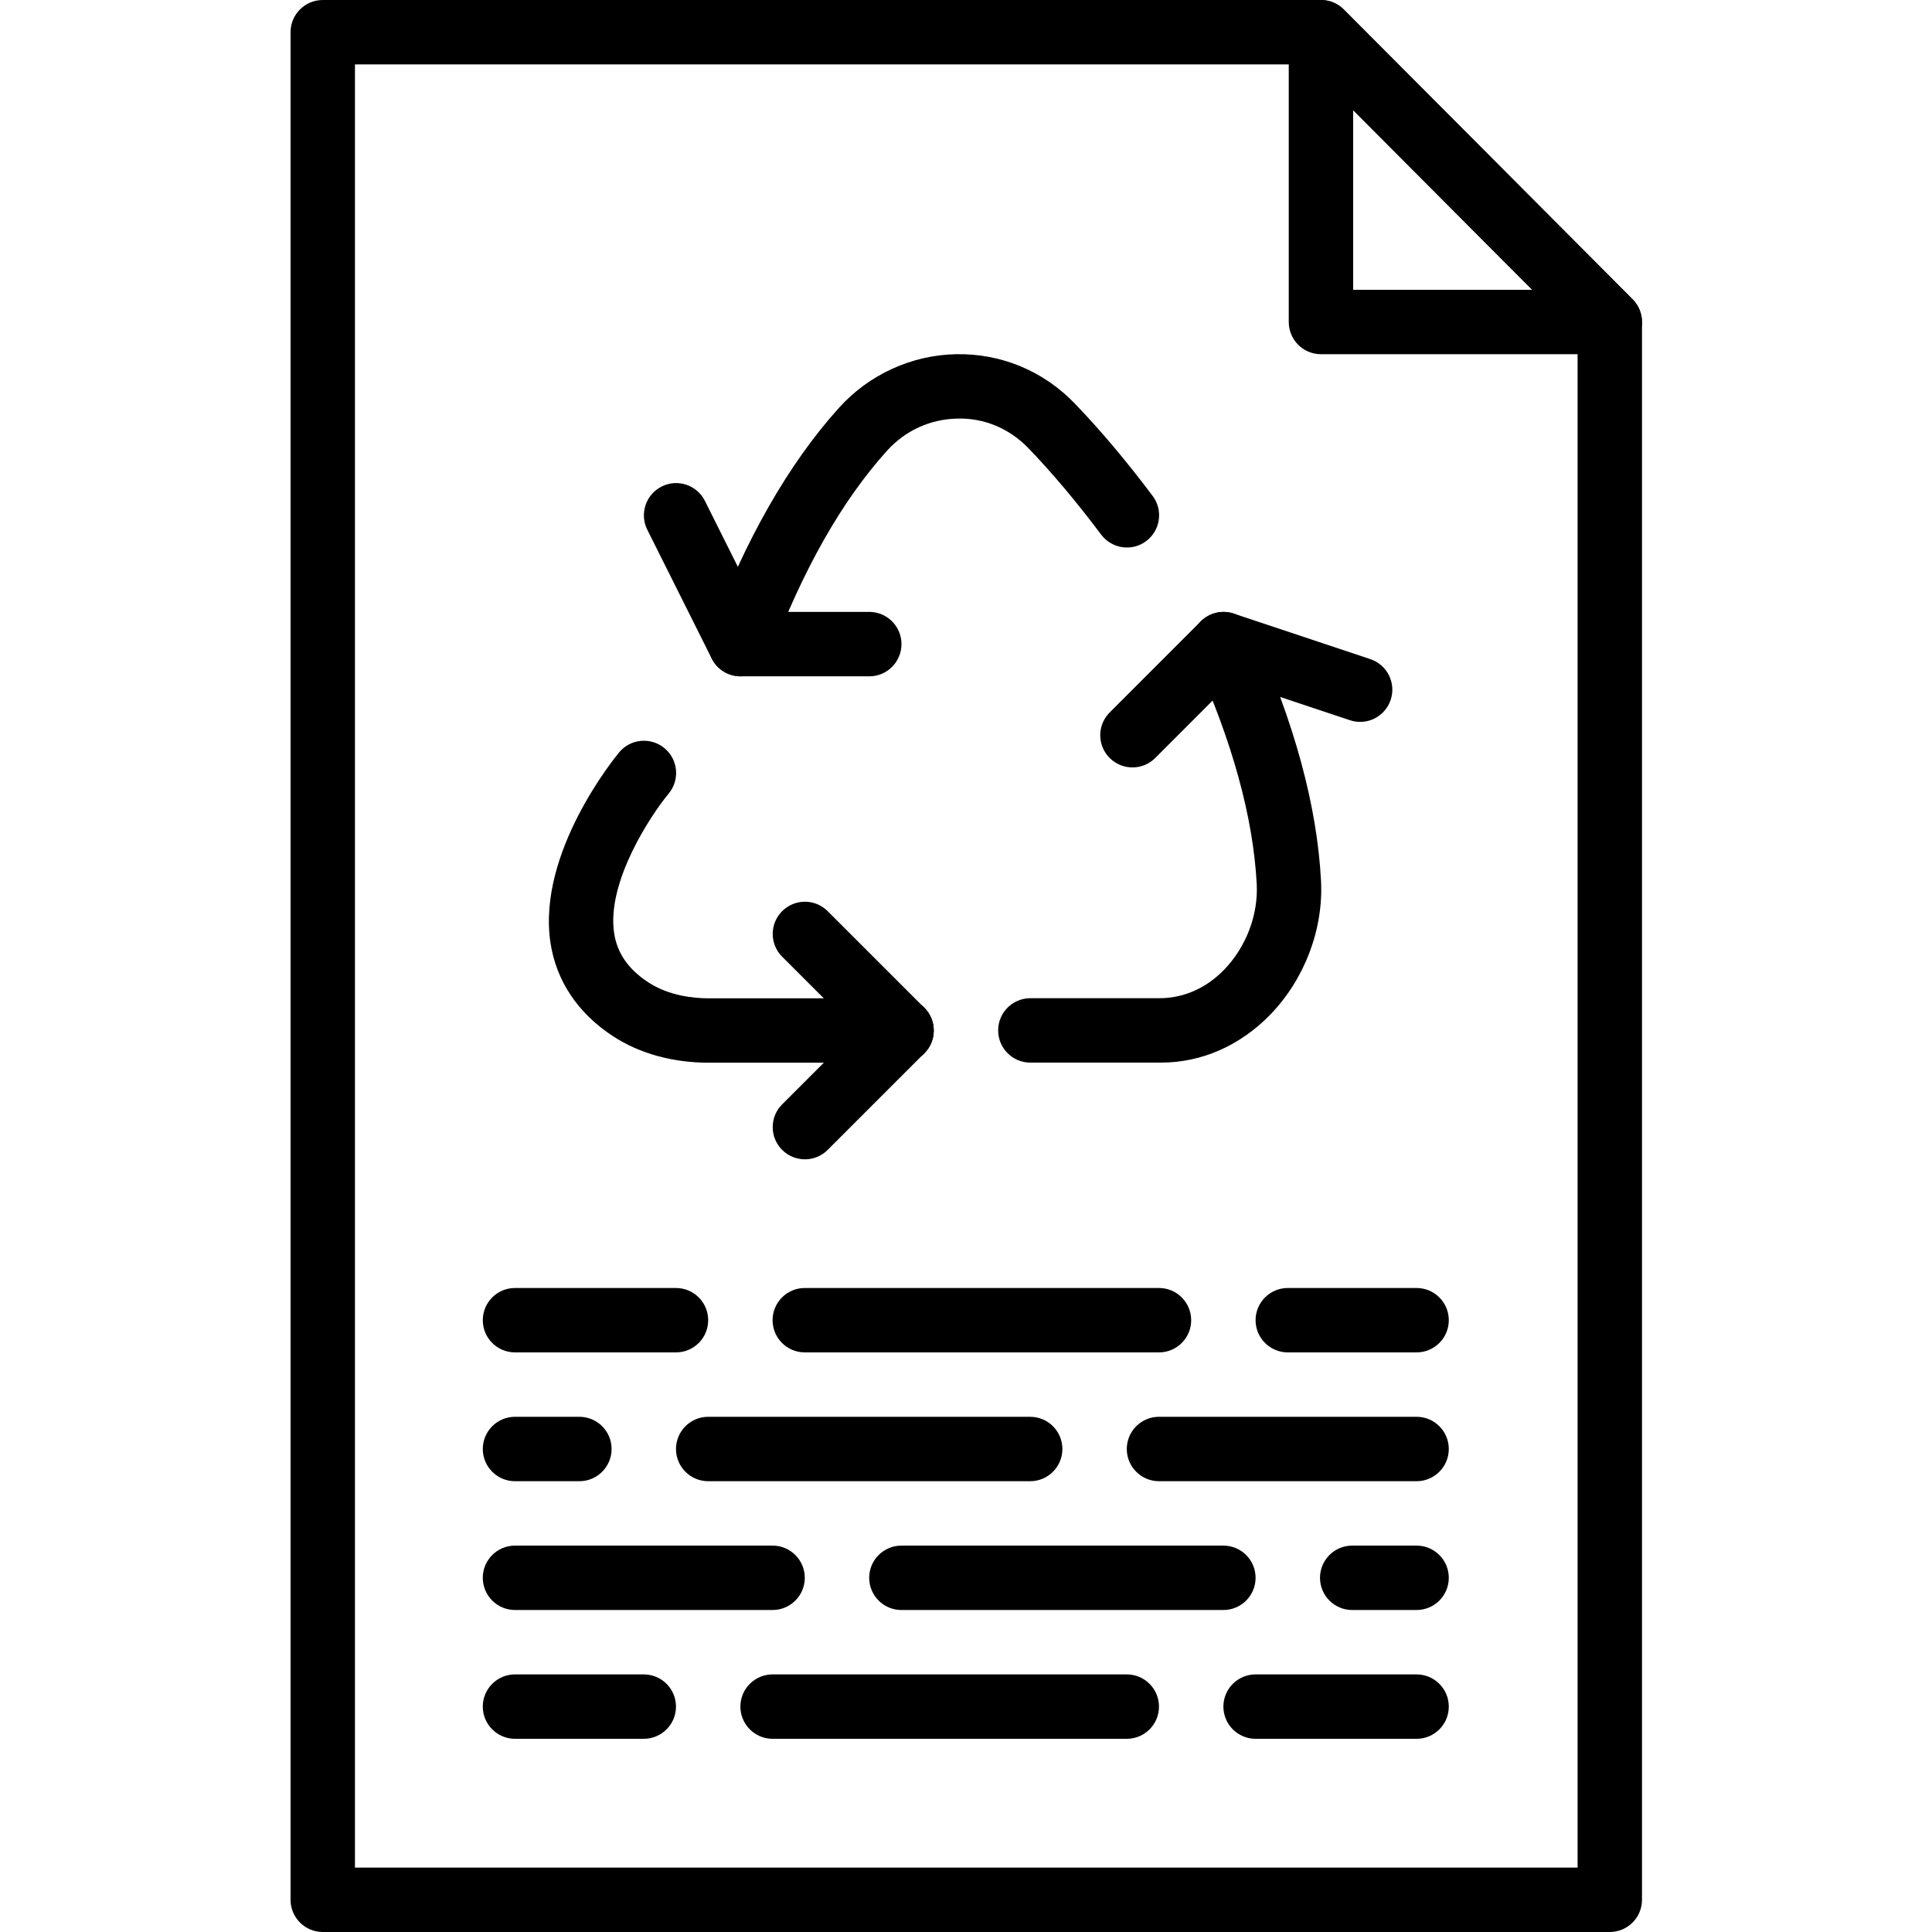 <svg height="512pt" viewBox="-77 0 512 512" width="512pt" xmlns="http://www.w3.org/2000/svg"><path d="m349.609 512h-341.074c-4.711 0-8.535-3.824-8.535-8.535v-494.93c0-4.711 3.824-8.535 8.535-8.535h264.531c2.27 0 4.445.906 6.043 2.508l76.543 76.801c1.594 1.605 2.492 3.773 2.492 6.023v418.133c0 4.711-3.824 8.535-8.535 8.535zm-332.543-17.066h324.012v-406.066l-71.562-71.801h-252.449zm0 0"/><path d="m349.609 93.867h-76.543c-4.711 0-8.531-3.824-8.531-8.535v-76.797c0-3.457 2.082-6.574 5.273-7.887 3.199-1.305 6.867-.582 9.301 1.859l76.543 76.801c2.434 2.441 3.156 6.109 1.836 9.293-1.316 3.191-4.43 5.266-7.879 5.266zm-68.008-17.066h47.461l-47.461-47.617zm0 0"/><path d="m127.742 426.668h-68.266c-4.711 0-8.531-3.824-8.531-8.535 0-4.711 3.82-8.531 8.531-8.531h68.266c4.711 0 8.535 3.82 8.535 8.531 0 4.711-3.824 8.535-8.535 8.535zm0 0"/><path d="m247.211 426.668h-85.332c-4.711 0-8.535-3.824-8.535-8.535 0-4.711 3.824-8.531 8.535-8.531h85.332c4.711 0 8.531 3.82 8.531 8.531 0 4.711-3.82 8.535-8.531 8.535zm0 0"/><path d="m221.609 460.801h-93.867c-4.707 0-8.531-3.824-8.531-8.535s3.824-8.531 8.531-8.531h93.867c4.711 0 8.535 3.82 8.535 8.531s-3.824 8.535-8.535 8.535zm0 0"/><path d="m298.41 426.668h-17.066c-4.711 0-8.531-3.824-8.531-8.535 0-4.711 3.82-8.531 8.531-8.531h17.066c4.711 0 8.535 3.82 8.535 8.531 0 4.711-3.824 8.535-8.535 8.535zm0 0"/><path d="m298.41 460.801h-42.668c-4.707 0-8.531-3.824-8.531-8.535s3.824-8.531 8.531-8.531h42.668c4.711 0 8.535 3.82 8.535 8.531s-3.824 8.535-8.535 8.535zm0 0"/><path d="m93.609 460.801h-34.133c-4.711 0-8.531-3.824-8.531-8.535s3.82-8.531 8.531-8.531h34.133c4.711 0 8.535 3.82 8.535 8.531s-3.824 8.535-8.535 8.535zm0 0"/><path d="m298.41 392.535h-68.266c-4.711 0-8.535-3.824-8.535-8.535s3.824-8.535 8.535-8.535h68.266c4.711 0 8.535 3.824 8.535 8.535s-3.824 8.535-8.535 8.535zm0 0"/><path d="m196.012 392.535h-85.336c-4.707 0-8.531-3.824-8.531-8.535s3.824-8.535 8.531-8.535h85.336c4.711 0 8.531 3.824 8.531 8.535s-3.82 8.535-8.531 8.535zm0 0"/><path d="m230.145 358.398h-93.867c-4.711 0-8.535-3.82-8.535-8.531 0-4.711 3.824-8.535 8.535-8.535h93.867c4.711 0 8.531 3.824 8.531 8.535 0 4.711-3.82 8.531-8.531 8.531zm0 0"/><path d="m76.543 392.535h-17.066c-4.711 0-8.531-3.824-8.531-8.535s3.82-8.535 8.531-8.535h17.066c4.711 0 8.535 3.824 8.535 8.535s-3.824 8.535-8.535 8.535zm0 0"/><path d="m102.145 358.398h-42.668c-4.711 0-8.531-3.82-8.531-8.531 0-4.711 3.82-8.535 8.531-8.535h42.668c4.711 0 8.531 3.824 8.531 8.535 0 4.711-3.82 8.531-8.531 8.531zm0 0"/><path d="m298.41 358.398h-34.133c-4.711 0-8.535-3.82-8.535-8.531 0-4.711 3.824-8.535 8.535-8.535h34.133c4.711 0 8.535 3.824 8.535 8.535 0 4.711-3.824 8.531-8.535 8.531zm0 0"/><path d="m153.379 179.234h-34.133c-3.234 0-6.188-1.828-7.637-4.719l-17.07-34.133c-2.105-4.215-.398-9.344 3.816-11.453 4.207-2.125 9.344-.402 11.453 3.816l14.703 29.414h28.859c4.707 0 8.531 3.82 8.531 8.531 0 4.711-3.812 8.543-8.523 8.543zm0 0"/><path d="m119.246 179.234c-.992 0-2.008-.18-2.996-.547-4.414-1.656-6.648-6.578-4.992-10.992 9.293-24.77 20.754-44.832 34.066-59.605 7.961-8.84 19.316-14.027 31.137-14.223 11.887-.207 23.059 4.445 31.359 13.062 6.793 7.051 13.738 15.293 20.652 24.508 2.824 3.773 2.062 9.125-1.707 11.949-3.766 2.84-9.113 2.062-11.949-1.707-6.484-8.652-12.977-16.359-19.285-22.914-4.98-5.168-11.672-8.027-18.781-7.832-7.211.121-13.867 3.164-18.746 8.586-11.879 13.184-22.23 31.41-30.762 54.176-1.289 3.422-4.543 5.539-7.996 5.539zm0 0"/><path d="m161.91 281.633c-2.184 0-4.367-.836-6.031-2.5l-25.602-25.598c-3.336-3.336-3.336-8.73 0-12.066 3.328-3.336 8.738-3.336 12.066 0l25.602 25.598c3.336 3.336 3.336 8.73 0 12.066-1.664 1.664-3.848 2.5-6.035 2.5zm0 0"/><path d="m136.312 307.234c-2.188 0-4.371-.836-6.035-2.5-3.336-3.336-3.336-8.73 0-12.066l25.602-25.602c3.328-3.336 8.738-3.336 12.066 0 3.336 3.336 3.336 8.73 0 12.066l-25.602 25.602c-1.664 1.664-3.848 2.5-6.031 2.5zm0 0"/><path d="m223.113 203.375c-2.184 0-4.371-.836-6.035-2.5-3.336-3.336-3.336-8.73 0-12.066l24.133-24.141c2.289-2.277 5.668-3.082 8.73-2.066l36.207 12.074c4.473 1.496 6.887 6.324 5.395 10.797-1.496 4.473-6.332 6.895-10.797 5.391l-31.199-10.398-20.402 20.41c-1.664 1.664-3.848 2.5-6.031 2.5zm0 0"/><path d="m161.91 281.633h-51.004c-9.605 0-18.395-2.422-25.43-7.012-9.344-6.102-15.086-14.695-16.605-24.844-3.582-23.91 17.332-49.328 18.219-50.406 3.012-3.617 8.383-4.102 12.008-1.09s4.121 8.379 1.117 12.016c-4.719 5.691-16.512 23.449-14.465 36.98.812 5.336 3.773 9.602 9.055 13.051 5.367 3.504 11.719 4.238 16.102 4.238h51.004c4.711 0 8.535 3.824 8.535 8.535 0 4.711-3.824 8.531-8.535 8.531zm0 0"/><path d="m230.742 281.602c-.238 0-.48 0-.719 0h-33.969c-4.711 0-8.535-3.824-8.535-8.535 0-4.711 3.824-8.531 8.535-8.531h34.133c6.297.031 12.398-2.57 17.219-7.547 5.828-6.031 9.062-14.512 8.637-22.688-.922-17.727-6.496-37.934-16.555-60.074-1.953-4.285-.051-9.344 4.242-11.301 4.289-1.945 9.352-.051 11.297 4.242 10.949 24.09 17.023 46.379 18.055 66.234.676 12.82-4.34 26.07-13.402 35.441-7.988 8.25-18.238 12.758-28.938 12.758zm0 0"/></svg>